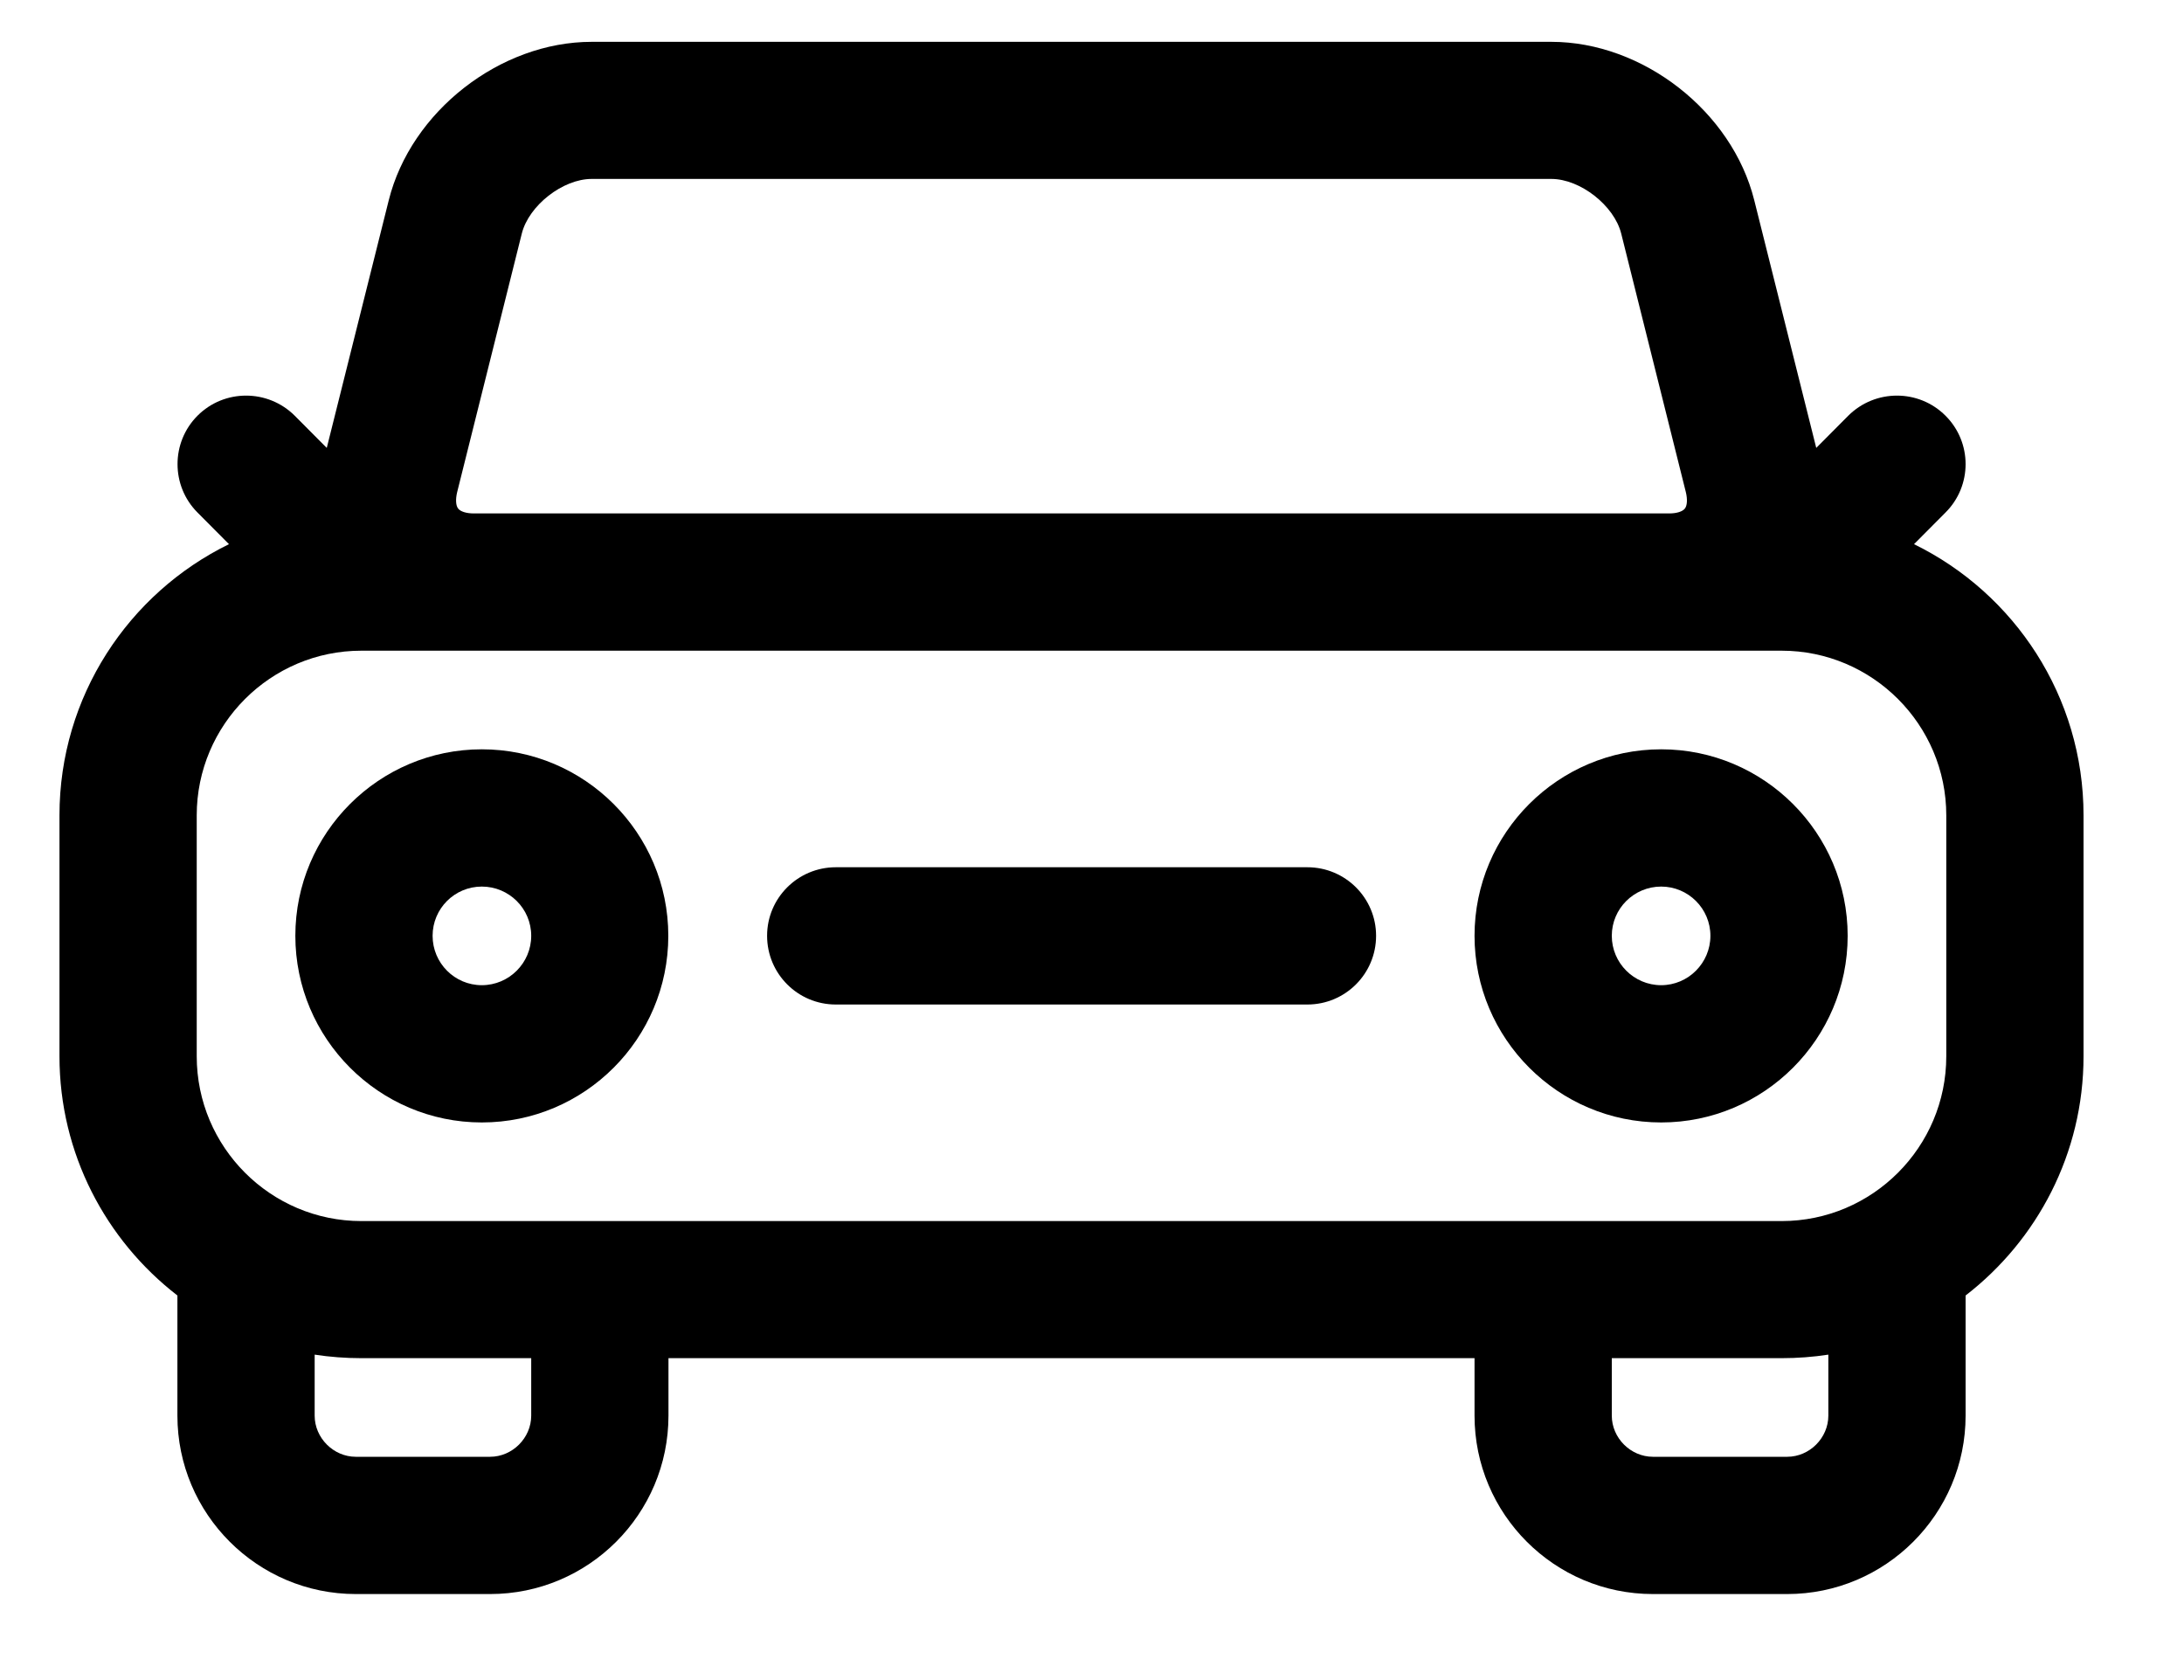 <svg width="13" height="10" viewBox="0 0 13 10" fill="none" xmlns="http://www.w3.org/2000/svg">
<path d="M11.393 3.239L11.58 3.051C11.74 2.892 11.74 2.633 11.58 2.474C11.421 2.315 11.162 2.315 11.002 2.474L10.811 2.666L10.442 1.192C10.31 0.663 9.779 0.249 9.234 0.249H3.522C2.977 0.249 2.446 0.663 2.314 1.192L1.945 2.666L1.754 2.474C1.594 2.315 1.335 2.315 1.176 2.474C1.017 2.633 1.017 2.892 1.176 3.051L1.363 3.239C0.766 3.531 0.354 4.145 0.354 4.853V6.287C0.354 6.866 0.63 7.382 1.056 7.711V8.426C1.056 9.012 1.533 9.488 2.118 9.488H2.917C3.503 9.488 3.979 9.012 3.979 8.426V8.084H8.777V8.426C8.777 9.012 9.253 9.488 9.839 9.488H10.638C11.223 9.488 11.7 9.012 11.7 8.426V7.711C12.126 7.382 12.402 6.866 12.402 6.287V4.853C12.402 4.145 11.99 3.531 11.393 3.239ZM2.721 2.93L3.106 1.39C3.148 1.223 3.35 1.065 3.522 1.065H9.234C9.406 1.065 9.608 1.223 9.65 1.39L10.035 2.93C10.045 2.972 10.043 3.009 10.029 3.027C10.015 3.045 9.98 3.056 9.936 3.056H2.82C2.776 3.056 2.741 3.045 2.727 3.027C2.713 3.009 2.711 2.972 2.721 2.93ZM1.171 4.853C1.171 4.313 1.611 3.873 2.151 3.873H10.605C11.145 3.873 11.585 4.313 11.585 4.853V6.287C11.585 6.828 11.145 7.268 10.605 7.268H2.151C1.611 7.268 1.171 6.828 1.171 6.287V4.853ZM3.162 8.426C3.162 8.559 3.05 8.671 2.917 8.671H2.118C1.985 8.671 1.873 8.559 1.873 8.426V8.063C1.964 8.077 2.057 8.084 2.151 8.084H3.162V8.426H3.162ZM10.883 8.426C10.883 8.559 10.771 8.671 10.638 8.671H9.839C9.706 8.671 9.594 8.559 9.594 8.426V8.084H10.605C10.699 8.084 10.792 8.077 10.883 8.063V8.426H10.883Z" fill="black"/>
<path d="M4.975 5.979H7.782C8.008 5.979 8.191 5.796 8.191 5.57C8.191 5.345 8.008 5.162 7.782 5.162H4.975C4.749 5.162 4.566 5.345 4.566 5.57C4.566 5.796 4.749 5.979 4.975 5.979Z" fill="black"/>
<path d="M2.868 6.681C3.48 6.681 3.978 6.183 3.978 5.57C3.978 4.958 3.48 4.46 2.868 4.46C2.256 4.46 1.758 4.958 1.758 5.57C1.758 6.182 2.256 6.681 2.868 6.681ZM2.868 5.277C3.03 5.277 3.162 5.408 3.162 5.57C3.162 5.732 3.03 5.864 2.868 5.864C2.706 5.864 2.575 5.732 2.575 5.57C2.575 5.408 2.706 5.277 2.868 5.277Z" fill="black"/>
<path d="M9.888 6.681C10.5 6.681 10.998 6.183 10.998 5.57C10.998 4.958 10.5 4.46 9.888 4.46C9.275 4.46 8.777 4.958 8.777 5.57C8.777 6.182 9.275 6.681 9.888 6.681ZM9.888 5.277C10.049 5.277 10.181 5.408 10.181 5.57C10.181 5.732 10.049 5.864 9.888 5.864C9.726 5.864 9.594 5.732 9.594 5.57C9.594 5.408 9.726 5.277 9.888 5.277Z" fill="black"/>
</svg>
